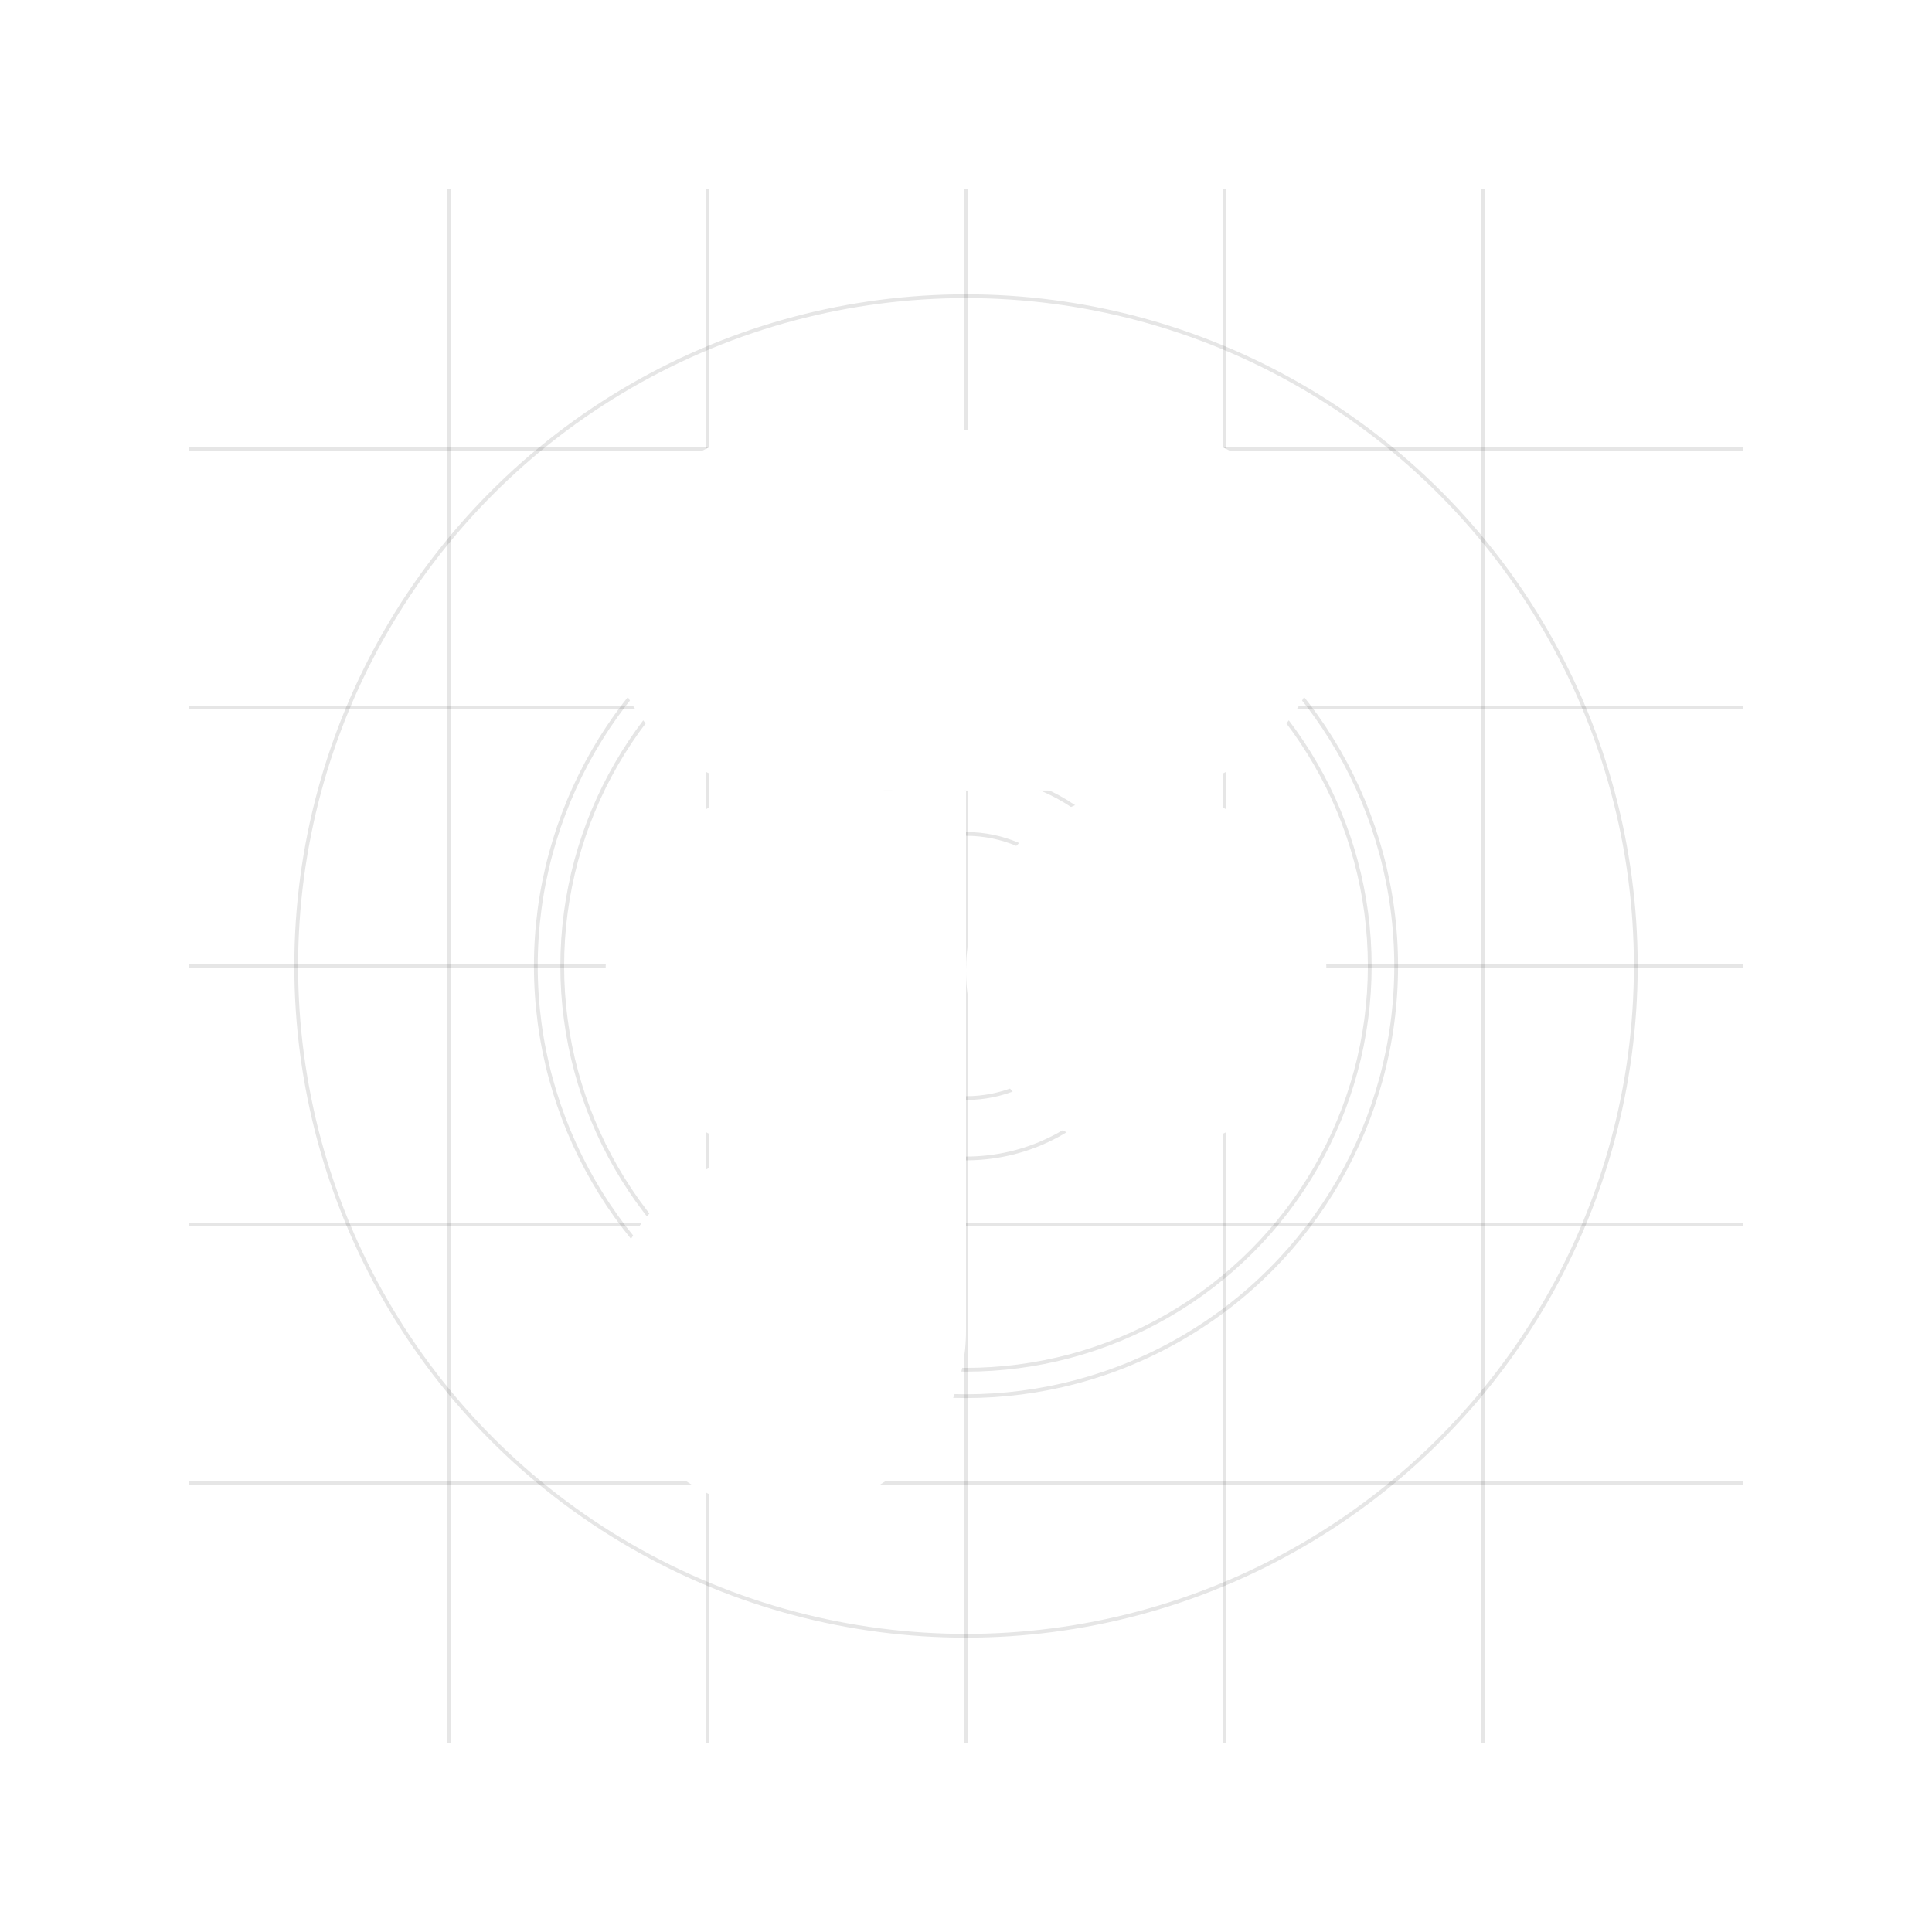 <svg width="1024" height="1024" viewBox="0 0 1024 1024" fill="none" xmlns="http://www.w3.org/2000/svg">
<circle opacity="0.1" cx="512" cy="512" r="355" stroke="black" stroke-width="2"/>
<circle opacity="0.1" cx="512" cy="512" r="228" stroke="black" stroke-width="2"/>
<circle opacity="0.1" cx="512" cy="512" r="214" stroke="black" stroke-width="2"/>
<circle opacity="0.1" cx="512" cy="512" r="102" stroke="black" stroke-width="2"/>
<circle opacity="0.1" cx="512" cy="512" r="70" stroke="black" stroke-width="2"/>
<rect opacity="0.1" x="511" y="100" width="2" height="824" fill="black"/>
<rect opacity="0.1" x="924" y="511" width="2" height="824" transform="rotate(90 924 511)" fill="black"/>
<rect opacity="0.1" x="785" y="100" width="2" height="824" fill="black"/>
<rect opacity="0.1" x="374" y="100" width="2" height="824" fill="black"/>
<rect opacity="0.1" x="648" y="100" width="2" height="824" fill="black"/>
<rect opacity="0.1" x="237" y="100" width="2" height="824" fill="black"/>
<rect opacity="0.1" x="924" y="785" width="2" height="824" transform="rotate(90 924 785)" fill="black"/>
<rect opacity="0.1" x="924" y="374" width="2" height="824" transform="rotate(90 924 374)" fill="black"/>
<rect opacity="0.1" x="924" y="648" width="2" height="824" transform="rotate(90 924 648)" fill="black"/>
<rect opacity="0.1" x="924" y="237" width="2" height="824" transform="rotate(90 924 237)" fill="black"/>
<g filter="url(#filter0_d_60_385)">
<path d="M416.5 798C469.216 798 512 755.216 512 702.5V607H416.5C363.784 607 321 649.784 321 702.5C321 755.216 363.784 798 416.5 798Z" fill="white"/>
<path d="M321 511.5C321 458.784 363.784 416 416.5 416H512V607H416.5C363.784 607 321 564.216 321 511.5Z" fill="white"/>
<path d="M321 320.5C321 267.784 363.784 225 416.5 225H512V416H416.5C363.784 416 321 373.216 321 320.5Z" fill="white"/>
<path d="M512 225H607.5C660.216 225 703 267.784 703 320.5C703 373.216 660.216 416 607.5 416H512V225Z" fill="white"/>
<path d="M703 511.5C703 564.216 660.216 607 607.5 607C554.784 607 512 564.216 512 511.5C512 458.784 554.784 416 607.5 416C660.216 416 703 458.784 703 511.5Z" fill="white"/>
</g>
<defs>
<filter id="filter0_d_60_385" x="321" y="225" width="382" height="576" filterUnits="userSpaceOnUse" color-interpolation-filters="sRGB">
<feFlood flood-opacity="0" result="BackgroundImageFix"/>
<feColorMatrix in="SourceAlpha" type="matrix" values="0 0 0 0 0 0 0 0 0 0 0 0 0 0 0 0 0 0 127 0" result="hardAlpha"/>
<feOffset dy="3"/>
<feComposite in2="hardAlpha" operator="out"/>
<feColorMatrix type="matrix" values="0 0 0 0 0 0 0 0 0 0 0 0 0 0 0 0 0 0 0.45 0"/>
<feBlend mode="normal" in2="BackgroundImageFix" result="effect1_dropShadow_60_385"/>
<feBlend mode="normal" in="SourceGraphic" in2="effect1_dropShadow_60_385" result="shape"/>
</filter>
</defs>
</svg>
